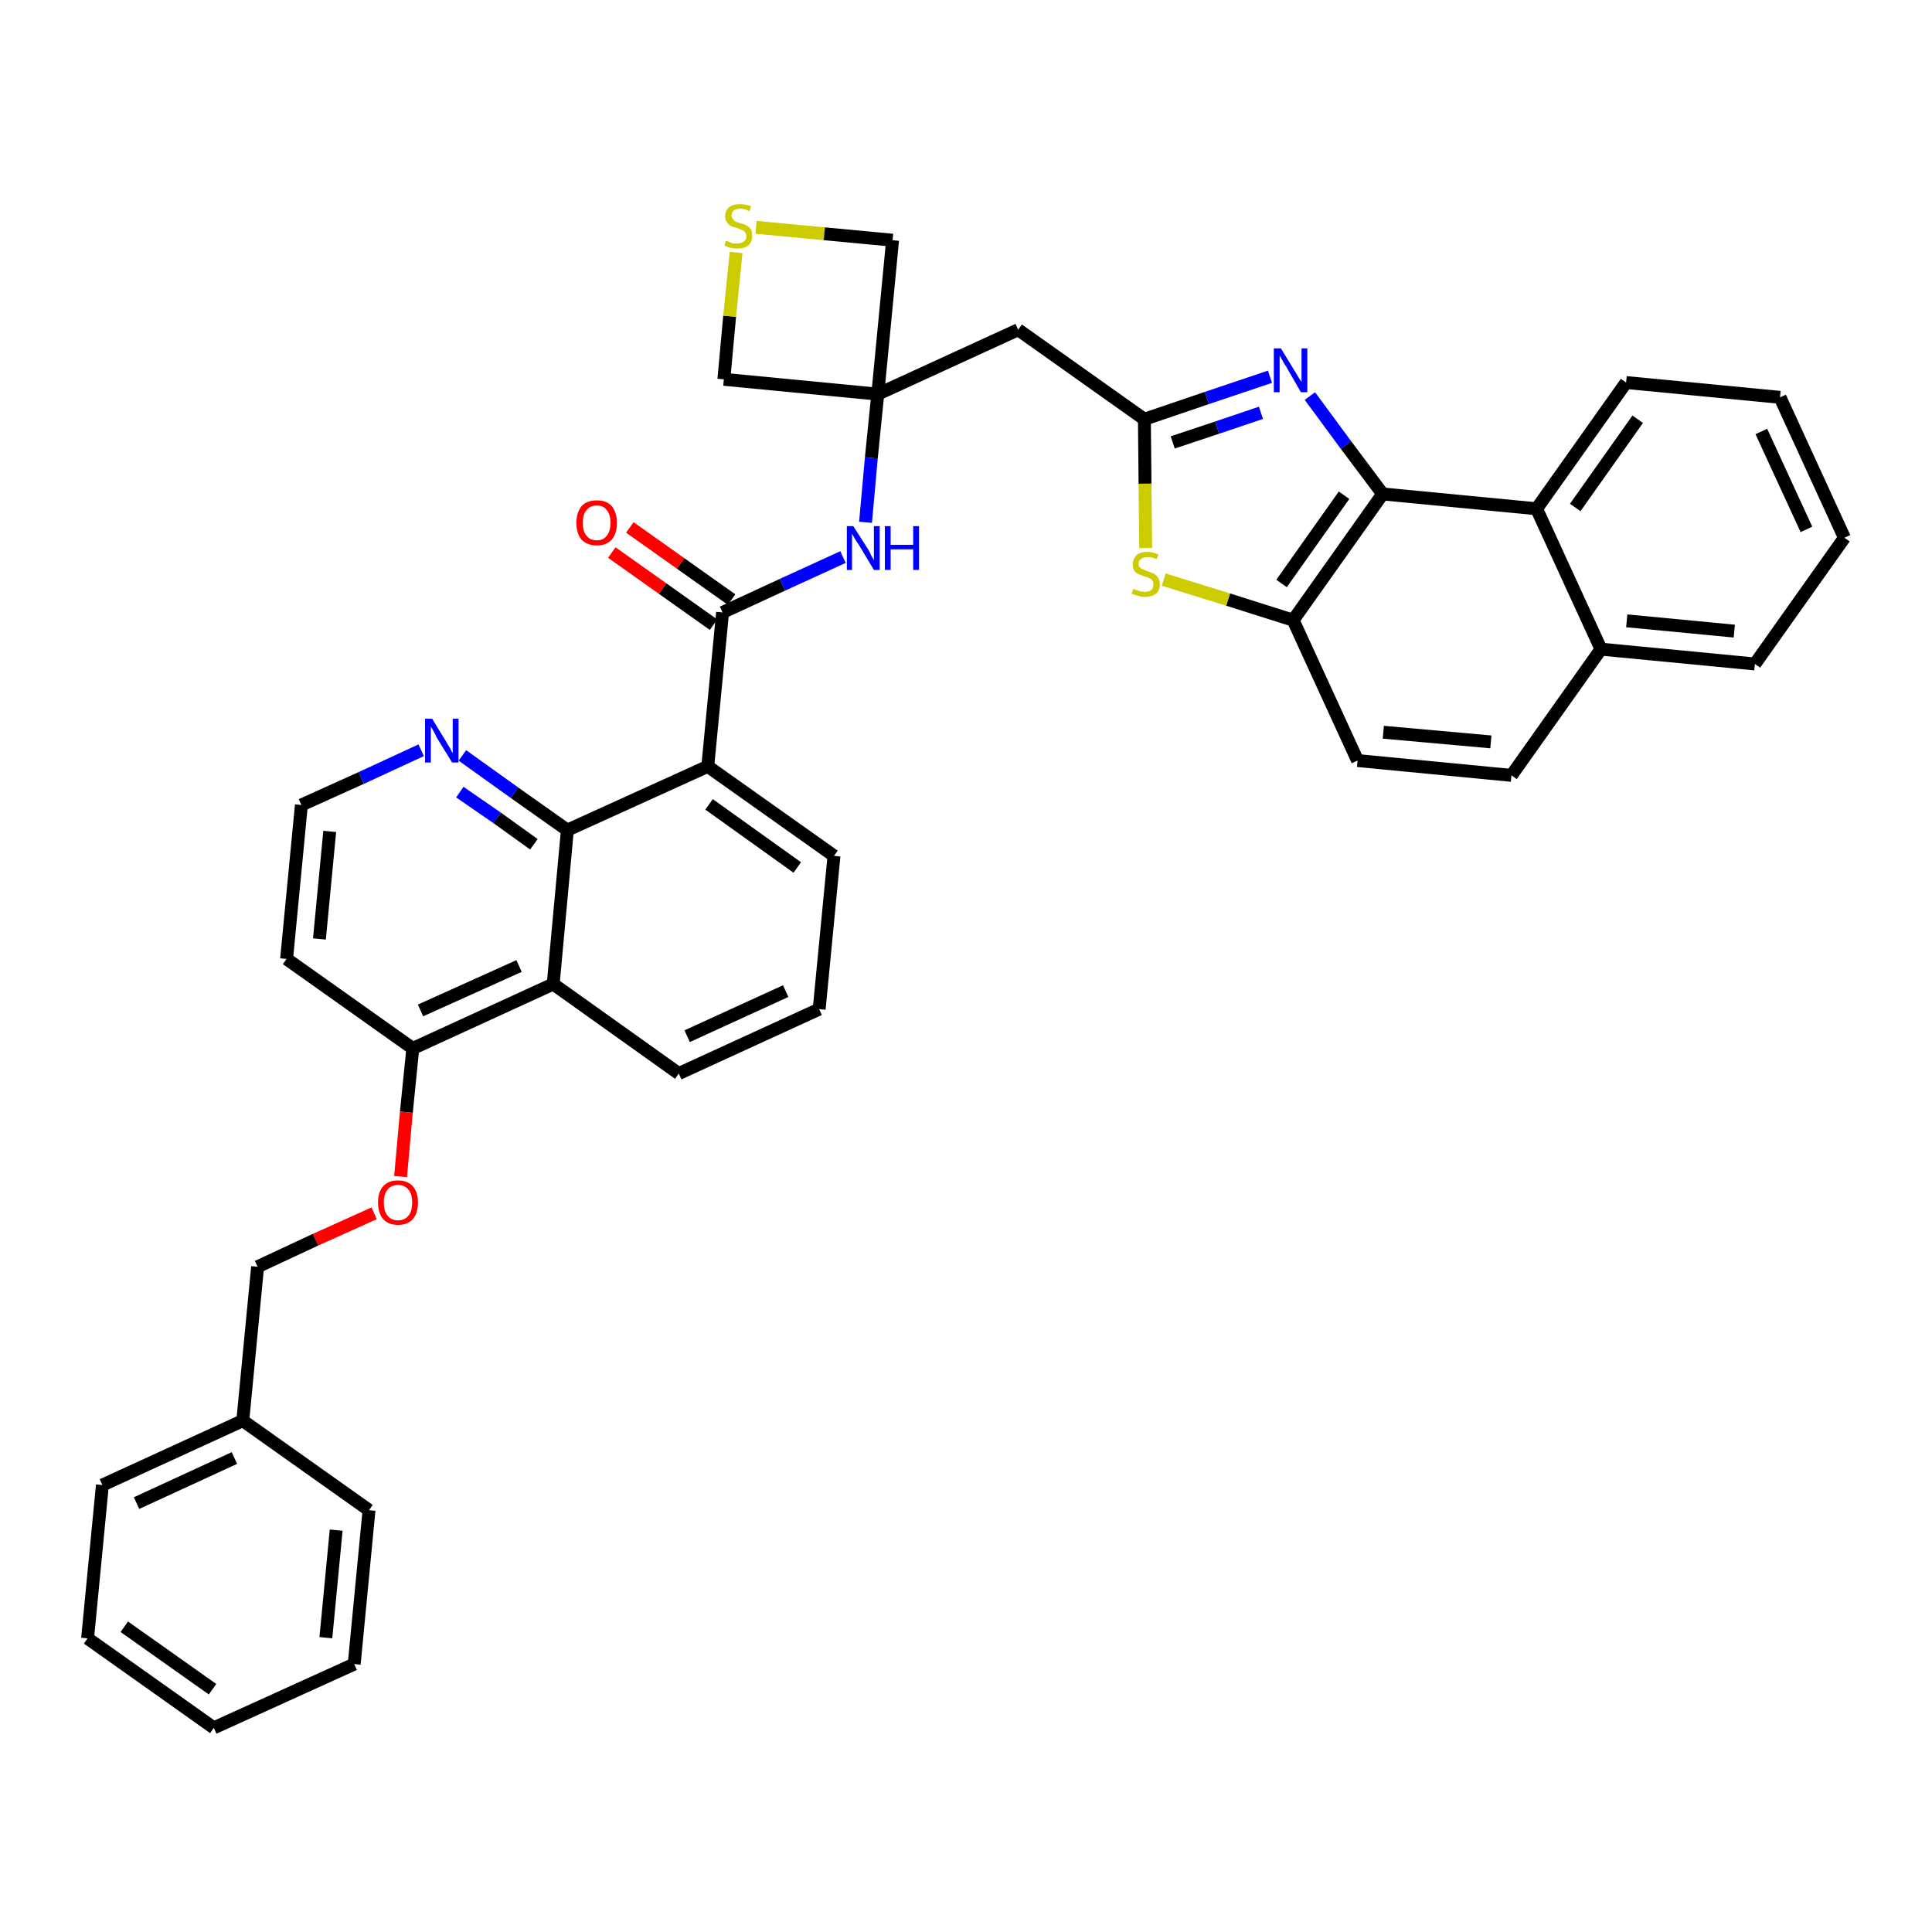 <?xml version='1.0' encoding='iso-8859-1'?>
<svg version='1.1' baseProfile='full'
              xmlns='http://www.w3.org/2000/svg'
                      xmlns:rdkit='http://www.rdkit.org/xml'
                      xmlns:xlink='http://www.w3.org/1999/xlink'
                  xml:space='preserve'
width='300px' height='300px' viewBox='0 0 300 300'>
<!-- END OF HEADER -->
<path class='bond-0 atom-0 atom-1' d='M 95.0,85.8 L 102.9,91.4' style='fill:none;fill-rule:evenodd;stroke:#FF0000;stroke-width:2.0px;stroke-linecap:butt;stroke-linejoin:miter;stroke-opacity:1' />
<path class='bond-0 atom-0 atom-1' d='M 102.9,91.4 L 110.8,97.0' style='fill:none;fill-rule:evenodd;stroke:#000000;stroke-width:2.0px;stroke-linecap:butt;stroke-linejoin:miter;stroke-opacity:1' />
<path class='bond-0 atom-0 atom-1' d='M 97.8,81.9 L 105.7,87.5' style='fill:none;fill-rule:evenodd;stroke:#FF0000;stroke-width:2.0px;stroke-linecap:butt;stroke-linejoin:miter;stroke-opacity:1' />
<path class='bond-0 atom-0 atom-1' d='M 105.7,87.5 L 113.6,93.1' style='fill:none;fill-rule:evenodd;stroke:#000000;stroke-width:2.0px;stroke-linecap:butt;stroke-linejoin:miter;stroke-opacity:1' />
<path class='bond-1 atom-1 atom-2' d='M 112.2,95.1 L 121.5,90.8' style='fill:none;fill-rule:evenodd;stroke:#000000;stroke-width:2.0px;stroke-linecap:butt;stroke-linejoin:miter;stroke-opacity:1' />
<path class='bond-1 atom-1 atom-2' d='M 121.5,90.8 L 130.9,86.5' style='fill:none;fill-rule:evenodd;stroke:#0000FF;stroke-width:2.0px;stroke-linecap:butt;stroke-linejoin:miter;stroke-opacity:1' />
<path class='bond-20 atom-1 atom-21' d='M 112.2,95.1 L 109.9,119.0' style='fill:none;fill-rule:evenodd;stroke:#000000;stroke-width:2.0px;stroke-linecap:butt;stroke-linejoin:miter;stroke-opacity:1' />
<path class='bond-2 atom-2 atom-3' d='M 134.4,81.1 L 135.3,71.1' style='fill:none;fill-rule:evenodd;stroke:#0000FF;stroke-width:2.0px;stroke-linecap:butt;stroke-linejoin:miter;stroke-opacity:1' />
<path class='bond-2 atom-2 atom-3' d='M 135.3,71.1 L 136.3,61.2' style='fill:none;fill-rule:evenodd;stroke:#000000;stroke-width:2.0px;stroke-linecap:butt;stroke-linejoin:miter;stroke-opacity:1' />
<path class='bond-3 atom-3 atom-4' d='M 136.3,61.2 L 158.1,51.2' style='fill:none;fill-rule:evenodd;stroke:#000000;stroke-width:2.0px;stroke-linecap:butt;stroke-linejoin:miter;stroke-opacity:1' />
<path class='bond-17 atom-3 atom-18' d='M 136.3,61.2 L 112.4,58.9' style='fill:none;fill-rule:evenodd;stroke:#000000;stroke-width:2.0px;stroke-linecap:butt;stroke-linejoin:miter;stroke-opacity:1' />
<path class='bond-38 atom-20 atom-3' d='M 138.6,37.3 L 136.3,61.2' style='fill:none;fill-rule:evenodd;stroke:#000000;stroke-width:2.0px;stroke-linecap:butt;stroke-linejoin:miter;stroke-opacity:1' />
<path class='bond-4 atom-4 atom-5' d='M 158.1,51.2 L 177.7,65.1' style='fill:none;fill-rule:evenodd;stroke:#000000;stroke-width:2.0px;stroke-linecap:butt;stroke-linejoin:miter;stroke-opacity:1' />
<path class='bond-5 atom-5 atom-6' d='M 177.7,65.1 L 187.4,61.8' style='fill:none;fill-rule:evenodd;stroke:#000000;stroke-width:2.0px;stroke-linecap:butt;stroke-linejoin:miter;stroke-opacity:1' />
<path class='bond-5 atom-5 atom-6' d='M 187.4,61.8 L 197.2,58.5' style='fill:none;fill-rule:evenodd;stroke:#0000FF;stroke-width:2.0px;stroke-linecap:butt;stroke-linejoin:miter;stroke-opacity:1' />
<path class='bond-5 atom-5 atom-6' d='M 182.1,68.7 L 189.0,66.4' style='fill:none;fill-rule:evenodd;stroke:#000000;stroke-width:2.0px;stroke-linecap:butt;stroke-linejoin:miter;stroke-opacity:1' />
<path class='bond-5 atom-5 atom-6' d='M 189.0,66.4 L 195.8,64.1' style='fill:none;fill-rule:evenodd;stroke:#0000FF;stroke-width:2.0px;stroke-linecap:butt;stroke-linejoin:miter;stroke-opacity:1' />
<path class='bond-40 atom-17 atom-5' d='M 177.9,85.1 L 177.8,75.1' style='fill:none;fill-rule:evenodd;stroke:#CCCC00;stroke-width:2.0px;stroke-linecap:butt;stroke-linejoin:miter;stroke-opacity:1' />
<path class='bond-40 atom-17 atom-5' d='M 177.8,75.1 L 177.7,65.1' style='fill:none;fill-rule:evenodd;stroke:#000000;stroke-width:2.0px;stroke-linecap:butt;stroke-linejoin:miter;stroke-opacity:1' />
<path class='bond-6 atom-6 atom-7' d='M 203.4,61.5 L 209.0,69.1' style='fill:none;fill-rule:evenodd;stroke:#0000FF;stroke-width:2.0px;stroke-linecap:butt;stroke-linejoin:miter;stroke-opacity:1' />
<path class='bond-6 atom-6 atom-7' d='M 209.0,69.1 L 214.7,76.7' style='fill:none;fill-rule:evenodd;stroke:#000000;stroke-width:2.0px;stroke-linecap:butt;stroke-linejoin:miter;stroke-opacity:1' />
<path class='bond-7 atom-7 atom-8' d='M 214.7,76.7 L 200.8,96.3' style='fill:none;fill-rule:evenodd;stroke:#000000;stroke-width:2.0px;stroke-linecap:butt;stroke-linejoin:miter;stroke-opacity:1' />
<path class='bond-7 atom-7 atom-8' d='M 208.7,76.9 L 199.0,90.6' style='fill:none;fill-rule:evenodd;stroke:#000000;stroke-width:2.0px;stroke-linecap:butt;stroke-linejoin:miter;stroke-opacity:1' />
<path class='bond-42 atom-16 atom-7' d='M 238.6,79.0 L 214.7,76.7' style='fill:none;fill-rule:evenodd;stroke:#000000;stroke-width:2.0px;stroke-linecap:butt;stroke-linejoin:miter;stroke-opacity:1' />
<path class='bond-8 atom-8 atom-9' d='M 200.8,96.3 L 210.8,118.1' style='fill:none;fill-rule:evenodd;stroke:#000000;stroke-width:2.0px;stroke-linecap:butt;stroke-linejoin:miter;stroke-opacity:1' />
<path class='bond-16 atom-8 atom-17' d='M 200.8,96.3 L 190.7,93.1' style='fill:none;fill-rule:evenodd;stroke:#000000;stroke-width:2.0px;stroke-linecap:butt;stroke-linejoin:miter;stroke-opacity:1' />
<path class='bond-16 atom-8 atom-17' d='M 190.7,93.1 L 180.7,90.0' style='fill:none;fill-rule:evenodd;stroke:#CCCC00;stroke-width:2.0px;stroke-linecap:butt;stroke-linejoin:miter;stroke-opacity:1' />
<path class='bond-9 atom-9 atom-10' d='M 210.8,118.1 L 234.7,120.4' style='fill:none;fill-rule:evenodd;stroke:#000000;stroke-width:2.0px;stroke-linecap:butt;stroke-linejoin:miter;stroke-opacity:1' />
<path class='bond-9 atom-9 atom-10' d='M 214.8,113.7 L 231.5,115.2' style='fill:none;fill-rule:evenodd;stroke:#000000;stroke-width:2.0px;stroke-linecap:butt;stroke-linejoin:miter;stroke-opacity:1' />
<path class='bond-10 atom-10 atom-11' d='M 234.7,120.4 L 248.6,100.8' style='fill:none;fill-rule:evenodd;stroke:#000000;stroke-width:2.0px;stroke-linecap:butt;stroke-linejoin:miter;stroke-opacity:1' />
<path class='bond-11 atom-11 atom-12' d='M 248.6,100.8 L 272.5,103.1' style='fill:none;fill-rule:evenodd;stroke:#000000;stroke-width:2.0px;stroke-linecap:butt;stroke-linejoin:miter;stroke-opacity:1' />
<path class='bond-11 atom-11 atom-12' d='M 252.6,96.4 L 269.3,98.0' style='fill:none;fill-rule:evenodd;stroke:#000000;stroke-width:2.0px;stroke-linecap:butt;stroke-linejoin:miter;stroke-opacity:1' />
<path class='bond-44 atom-16 atom-11' d='M 238.6,79.0 L 248.6,100.8' style='fill:none;fill-rule:evenodd;stroke:#000000;stroke-width:2.0px;stroke-linecap:butt;stroke-linejoin:miter;stroke-opacity:1' />
<path class='bond-12 atom-12 atom-13' d='M 272.5,103.1 L 286.4,83.5' style='fill:none;fill-rule:evenodd;stroke:#000000;stroke-width:2.0px;stroke-linecap:butt;stroke-linejoin:miter;stroke-opacity:1' />
<path class='bond-13 atom-13 atom-14' d='M 286.4,83.5 L 276.4,61.7' style='fill:none;fill-rule:evenodd;stroke:#000000;stroke-width:2.0px;stroke-linecap:butt;stroke-linejoin:miter;stroke-opacity:1' />
<path class='bond-13 atom-13 atom-14' d='M 280.5,82.2 L 273.5,67.0' style='fill:none;fill-rule:evenodd;stroke:#000000;stroke-width:2.0px;stroke-linecap:butt;stroke-linejoin:miter;stroke-opacity:1' />
<path class='bond-14 atom-14 atom-15' d='M 276.4,61.7 L 252.5,59.4' style='fill:none;fill-rule:evenodd;stroke:#000000;stroke-width:2.0px;stroke-linecap:butt;stroke-linejoin:miter;stroke-opacity:1' />
<path class='bond-15 atom-15 atom-16' d='M 252.5,59.4 L 238.6,79.0' style='fill:none;fill-rule:evenodd;stroke:#000000;stroke-width:2.0px;stroke-linecap:butt;stroke-linejoin:miter;stroke-opacity:1' />
<path class='bond-15 atom-15 atom-16' d='M 254.3,65.1 L 244.6,78.8' style='fill:none;fill-rule:evenodd;stroke:#000000;stroke-width:2.0px;stroke-linecap:butt;stroke-linejoin:miter;stroke-opacity:1' />
<path class='bond-18 atom-18 atom-19' d='M 112.4,58.9 L 113.3,49.1' style='fill:none;fill-rule:evenodd;stroke:#000000;stroke-width:2.0px;stroke-linecap:butt;stroke-linejoin:miter;stroke-opacity:1' />
<path class='bond-18 atom-18 atom-19' d='M 113.3,49.1 L 114.3,39.2' style='fill:none;fill-rule:evenodd;stroke:#CCCC00;stroke-width:2.0px;stroke-linecap:butt;stroke-linejoin:miter;stroke-opacity:1' />
<path class='bond-19 atom-19 atom-20' d='M 117.4,35.3 L 128.0,36.3' style='fill:none;fill-rule:evenodd;stroke:#CCCC00;stroke-width:2.0px;stroke-linecap:butt;stroke-linejoin:miter;stroke-opacity:1' />
<path class='bond-19 atom-19 atom-20' d='M 128.0,36.3 L 138.6,37.3' style='fill:none;fill-rule:evenodd;stroke:#000000;stroke-width:2.0px;stroke-linecap:butt;stroke-linejoin:miter;stroke-opacity:1' />
<path class='bond-21 atom-21 atom-22' d='M 109.9,119.0 L 129.5,132.9' style='fill:none;fill-rule:evenodd;stroke:#000000;stroke-width:2.0px;stroke-linecap:butt;stroke-linejoin:miter;stroke-opacity:1' />
<path class='bond-21 atom-21 atom-22' d='M 110.1,124.9 L 123.8,134.7' style='fill:none;fill-rule:evenodd;stroke:#000000;stroke-width:2.0px;stroke-linecap:butt;stroke-linejoin:miter;stroke-opacity:1' />
<path class='bond-39 atom-38 atom-21' d='M 88.1,128.9 L 109.9,119.0' style='fill:none;fill-rule:evenodd;stroke:#000000;stroke-width:2.0px;stroke-linecap:butt;stroke-linejoin:miter;stroke-opacity:1' />
<path class='bond-22 atom-22 atom-23' d='M 129.5,132.9 L 127.2,156.7' style='fill:none;fill-rule:evenodd;stroke:#000000;stroke-width:2.0px;stroke-linecap:butt;stroke-linejoin:miter;stroke-opacity:1' />
<path class='bond-23 atom-23 atom-24' d='M 127.2,156.7 L 105.4,166.7' style='fill:none;fill-rule:evenodd;stroke:#000000;stroke-width:2.0px;stroke-linecap:butt;stroke-linejoin:miter;stroke-opacity:1' />
<path class='bond-23 atom-23 atom-24' d='M 122.0,153.9 L 106.7,160.9' style='fill:none;fill-rule:evenodd;stroke:#000000;stroke-width:2.0px;stroke-linecap:butt;stroke-linejoin:miter;stroke-opacity:1' />
<path class='bond-24 atom-24 atom-25' d='M 105.4,166.7 L 85.9,152.8' style='fill:none;fill-rule:evenodd;stroke:#000000;stroke-width:2.0px;stroke-linecap:butt;stroke-linejoin:miter;stroke-opacity:1' />
<path class='bond-25 atom-25 atom-26' d='M 85.9,152.8 L 64.1,162.8' style='fill:none;fill-rule:evenodd;stroke:#000000;stroke-width:2.0px;stroke-linecap:butt;stroke-linejoin:miter;stroke-opacity:1' />
<path class='bond-25 atom-25 atom-26' d='M 80.6,150.0 L 65.3,156.9' style='fill:none;fill-rule:evenodd;stroke:#000000;stroke-width:2.0px;stroke-linecap:butt;stroke-linejoin:miter;stroke-opacity:1' />
<path class='bond-41 atom-38 atom-25' d='M 88.1,128.9 L 85.9,152.8' style='fill:none;fill-rule:evenodd;stroke:#000000;stroke-width:2.0px;stroke-linecap:butt;stroke-linejoin:miter;stroke-opacity:1' />
<path class='bond-26 atom-26 atom-27' d='M 64.1,162.8 L 63.1,172.7' style='fill:none;fill-rule:evenodd;stroke:#000000;stroke-width:2.0px;stroke-linecap:butt;stroke-linejoin:miter;stroke-opacity:1' />
<path class='bond-26 atom-26 atom-27' d='M 63.1,172.7 L 62.2,182.7' style='fill:none;fill-rule:evenodd;stroke:#FF0000;stroke-width:2.0px;stroke-linecap:butt;stroke-linejoin:miter;stroke-opacity:1' />
<path class='bond-34 atom-26 atom-35' d='M 64.1,162.8 L 44.5,148.9' style='fill:none;fill-rule:evenodd;stroke:#000000;stroke-width:2.0px;stroke-linecap:butt;stroke-linejoin:miter;stroke-opacity:1' />
<path class='bond-27 atom-27 atom-28' d='M 58.1,188.4 L 49.0,192.5' style='fill:none;fill-rule:evenodd;stroke:#FF0000;stroke-width:2.0px;stroke-linecap:butt;stroke-linejoin:miter;stroke-opacity:1' />
<path class='bond-27 atom-27 atom-28' d='M 49.0,192.5 L 40.0,196.7' style='fill:none;fill-rule:evenodd;stroke:#000000;stroke-width:2.0px;stroke-linecap:butt;stroke-linejoin:miter;stroke-opacity:1' />
<path class='bond-28 atom-28 atom-29' d='M 40.0,196.7 L 37.7,220.6' style='fill:none;fill-rule:evenodd;stroke:#000000;stroke-width:2.0px;stroke-linecap:butt;stroke-linejoin:miter;stroke-opacity:1' />
<path class='bond-29 atom-29 atom-30' d='M 37.7,220.6 L 15.9,230.6' style='fill:none;fill-rule:evenodd;stroke:#000000;stroke-width:2.0px;stroke-linecap:butt;stroke-linejoin:miter;stroke-opacity:1' />
<path class='bond-29 atom-29 atom-30' d='M 36.4,226.4 L 21.2,233.4' style='fill:none;fill-rule:evenodd;stroke:#000000;stroke-width:2.0px;stroke-linecap:butt;stroke-linejoin:miter;stroke-opacity:1' />
<path class='bond-43 atom-34 atom-29' d='M 57.3,234.5 L 37.7,220.6' style='fill:none;fill-rule:evenodd;stroke:#000000;stroke-width:2.0px;stroke-linecap:butt;stroke-linejoin:miter;stroke-opacity:1' />
<path class='bond-30 atom-30 atom-31' d='M 15.9,230.6 L 13.6,254.4' style='fill:none;fill-rule:evenodd;stroke:#000000;stroke-width:2.0px;stroke-linecap:butt;stroke-linejoin:miter;stroke-opacity:1' />
<path class='bond-31 atom-31 atom-32' d='M 13.6,254.4 L 33.2,268.3' style='fill:none;fill-rule:evenodd;stroke:#000000;stroke-width:2.0px;stroke-linecap:butt;stroke-linejoin:miter;stroke-opacity:1' />
<path class='bond-31 atom-31 atom-32' d='M 19.3,252.6 L 33.0,262.3' style='fill:none;fill-rule:evenodd;stroke:#000000;stroke-width:2.0px;stroke-linecap:butt;stroke-linejoin:miter;stroke-opacity:1' />
<path class='bond-32 atom-32 atom-33' d='M 33.2,268.3 L 55.0,258.4' style='fill:none;fill-rule:evenodd;stroke:#000000;stroke-width:2.0px;stroke-linecap:butt;stroke-linejoin:miter;stroke-opacity:1' />
<path class='bond-33 atom-33 atom-34' d='M 55.0,258.4 L 57.3,234.5' style='fill:none;fill-rule:evenodd;stroke:#000000;stroke-width:2.0px;stroke-linecap:butt;stroke-linejoin:miter;stroke-opacity:1' />
<path class='bond-33 atom-33 atom-34' d='M 50.6,254.3 L 52.2,237.6' style='fill:none;fill-rule:evenodd;stroke:#000000;stroke-width:2.0px;stroke-linecap:butt;stroke-linejoin:miter;stroke-opacity:1' />
<path class='bond-35 atom-35 atom-36' d='M 44.5,148.9 L 46.8,125.0' style='fill:none;fill-rule:evenodd;stroke:#000000;stroke-width:2.0px;stroke-linecap:butt;stroke-linejoin:miter;stroke-opacity:1' />
<path class='bond-35 atom-35 atom-36' d='M 49.6,145.8 L 51.2,129.1' style='fill:none;fill-rule:evenodd;stroke:#000000;stroke-width:2.0px;stroke-linecap:butt;stroke-linejoin:miter;stroke-opacity:1' />
<path class='bond-36 atom-36 atom-37' d='M 46.8,125.0 L 56.1,120.8' style='fill:none;fill-rule:evenodd;stroke:#000000;stroke-width:2.0px;stroke-linecap:butt;stroke-linejoin:miter;stroke-opacity:1' />
<path class='bond-36 atom-36 atom-37' d='M 56.1,120.8 L 65.4,116.5' style='fill:none;fill-rule:evenodd;stroke:#0000FF;stroke-width:2.0px;stroke-linecap:butt;stroke-linejoin:miter;stroke-opacity:1' />
<path class='bond-37 atom-37 atom-38' d='M 71.8,117.3 L 79.9,123.1' style='fill:none;fill-rule:evenodd;stroke:#0000FF;stroke-width:2.0px;stroke-linecap:butt;stroke-linejoin:miter;stroke-opacity:1' />
<path class='bond-37 atom-37 atom-38' d='M 79.9,123.1 L 88.1,128.9' style='fill:none;fill-rule:evenodd;stroke:#000000;stroke-width:2.0px;stroke-linecap:butt;stroke-linejoin:miter;stroke-opacity:1' />
<path class='bond-37 atom-37 atom-38' d='M 71.4,123.0 L 77.2,127.0' style='fill:none;fill-rule:evenodd;stroke:#0000FF;stroke-width:2.0px;stroke-linecap:butt;stroke-linejoin:miter;stroke-opacity:1' />
<path class='bond-37 atom-37 atom-38' d='M 77.2,127.0 L 82.9,131.1' style='fill:none;fill-rule:evenodd;stroke:#000000;stroke-width:2.0px;stroke-linecap:butt;stroke-linejoin:miter;stroke-opacity:1' />
<path  class='atom-0' d='M 89.5 81.2
Q 89.5 79.6, 90.3 78.6
Q 91.1 77.7, 92.7 77.7
Q 94.2 77.7, 95.0 78.6
Q 95.8 79.6, 95.8 81.2
Q 95.8 82.8, 95.0 83.8
Q 94.1 84.7, 92.7 84.7
Q 91.2 84.7, 90.3 83.8
Q 89.5 82.8, 89.5 81.2
M 92.7 83.9
Q 93.7 83.9, 94.2 83.2
Q 94.8 82.5, 94.8 81.2
Q 94.8 79.9, 94.2 79.2
Q 93.7 78.5, 92.7 78.5
Q 91.6 78.5, 91.1 79.2
Q 90.5 79.8, 90.5 81.2
Q 90.5 82.6, 91.1 83.2
Q 91.6 83.9, 92.7 83.9
' fill='#FF0000'/>
<path  class='atom-2' d='M 132.5 81.7
L 134.8 85.3
Q 135.0 85.6, 135.3 86.3
Q 135.7 86.9, 135.7 87.0
L 135.7 81.7
L 136.6 81.7
L 136.6 88.5
L 135.7 88.5
L 133.3 84.5
Q 133.0 84.1, 132.7 83.6
Q 132.4 83.0, 132.3 82.9
L 132.3 88.5
L 131.5 88.5
L 131.5 81.7
L 132.5 81.7
' fill='#0000FF'/>
<path  class='atom-2' d='M 137.4 81.7
L 138.3 81.7
L 138.3 84.6
L 141.8 84.6
L 141.8 81.7
L 142.7 81.7
L 142.7 88.5
L 141.8 88.5
L 141.8 85.3
L 138.3 85.3
L 138.3 88.5
L 137.4 88.5
L 137.4 81.7
' fill='#0000FF'/>
<path  class='atom-6' d='M 198.9 54.1
L 201.1 57.7
Q 201.3 58.0, 201.7 58.7
Q 202.1 59.3, 202.1 59.3
L 202.1 54.1
L 203.0 54.1
L 203.0 60.9
L 202.0 60.9
L 199.7 56.9
Q 199.4 56.5, 199.1 55.9
Q 198.8 55.4, 198.7 55.2
L 198.7 60.9
L 197.8 60.9
L 197.8 54.1
L 198.9 54.1
' fill='#0000FF'/>
<path  class='atom-17' d='M 176.0 91.4
Q 176.1 91.5, 176.4 91.6
Q 176.7 91.7, 177.0 91.8
Q 177.4 91.9, 177.7 91.9
Q 178.4 91.9, 178.8 91.6
Q 179.1 91.3, 179.1 90.7
Q 179.1 90.4, 178.9 90.1
Q 178.8 89.9, 178.5 89.8
Q 178.2 89.6, 177.7 89.5
Q 177.1 89.3, 176.7 89.1
Q 176.4 89.0, 176.1 88.6
Q 175.9 88.2, 175.9 87.6
Q 175.9 86.8, 176.5 86.2
Q 177.0 85.7, 178.2 85.7
Q 179.0 85.7, 179.9 86.1
L 179.6 86.8
Q 178.8 86.5, 178.2 86.5
Q 177.6 86.5, 177.2 86.8
Q 176.8 87.0, 176.8 87.5
Q 176.8 87.9, 177.0 88.1
Q 177.2 88.3, 177.5 88.4
Q 177.8 88.6, 178.2 88.7
Q 178.8 88.9, 179.2 89.1
Q 179.6 89.3, 179.8 89.7
Q 180.1 90.1, 180.1 90.7
Q 180.1 91.7, 179.5 92.2
Q 178.8 92.7, 177.8 92.7
Q 177.2 92.7, 176.7 92.5
Q 176.3 92.4, 175.7 92.2
L 176.0 91.4
' fill='#CCCC00'/>
<path  class='atom-19' d='M 112.7 37.4
Q 112.8 37.4, 113.1 37.5
Q 113.5 37.7, 113.8 37.8
Q 114.2 37.8, 114.5 37.8
Q 115.1 37.8, 115.5 37.5
Q 115.9 37.2, 115.9 36.7
Q 115.9 36.3, 115.7 36.1
Q 115.5 35.8, 115.2 35.7
Q 114.9 35.6, 114.5 35.4
Q 113.9 35.3, 113.5 35.1
Q 113.1 34.9, 112.9 34.5
Q 112.6 34.2, 112.6 33.6
Q 112.6 32.7, 113.2 32.2
Q 113.8 31.7, 114.9 31.7
Q 115.7 31.7, 116.6 32.0
L 116.4 32.8
Q 115.6 32.4, 115.0 32.4
Q 114.3 32.4, 113.9 32.7
Q 113.6 33.0, 113.6 33.5
Q 113.6 33.8, 113.8 34.0
Q 114.0 34.3, 114.2 34.4
Q 114.5 34.5, 115.0 34.7
Q 115.6 34.8, 115.9 35.0
Q 116.3 35.2, 116.6 35.6
Q 116.8 36.0, 116.8 36.7
Q 116.8 37.6, 116.2 38.1
Q 115.6 38.6, 114.5 38.6
Q 113.9 38.6, 113.5 38.5
Q 113.0 38.4, 112.5 38.1
L 112.7 37.4
' fill='#CCCC00'/>
<path  class='atom-27' d='M 58.7 186.7
Q 58.7 185.1, 59.5 184.2
Q 60.3 183.3, 61.8 183.3
Q 63.3 183.3, 64.1 184.2
Q 64.9 185.1, 64.9 186.7
Q 64.9 188.4, 64.1 189.3
Q 63.3 190.2, 61.8 190.2
Q 60.3 190.2, 59.5 189.3
Q 58.7 188.4, 58.7 186.7
M 61.8 189.5
Q 62.8 189.5, 63.4 188.8
Q 64.0 188.1, 64.0 186.7
Q 64.0 185.4, 63.4 184.7
Q 62.8 184.0, 61.8 184.0
Q 60.8 184.0, 60.2 184.7
Q 59.6 185.4, 59.6 186.7
Q 59.6 188.1, 60.2 188.8
Q 60.8 189.5, 61.8 189.5
' fill='#FF0000'/>
<path  class='atom-37' d='M 67.1 111.6
L 69.3 115.2
Q 69.5 115.6, 69.9 116.2
Q 70.2 116.9, 70.3 116.9
L 70.3 111.6
L 71.2 111.6
L 71.2 118.4
L 70.2 118.4
L 67.8 114.5
Q 67.6 114.0, 67.3 113.5
Q 67.0 113.0, 66.9 112.8
L 66.9 118.4
L 66.0 118.4
L 66.0 111.6
L 67.1 111.6
' fill='#0000FF'/>
</svg>
